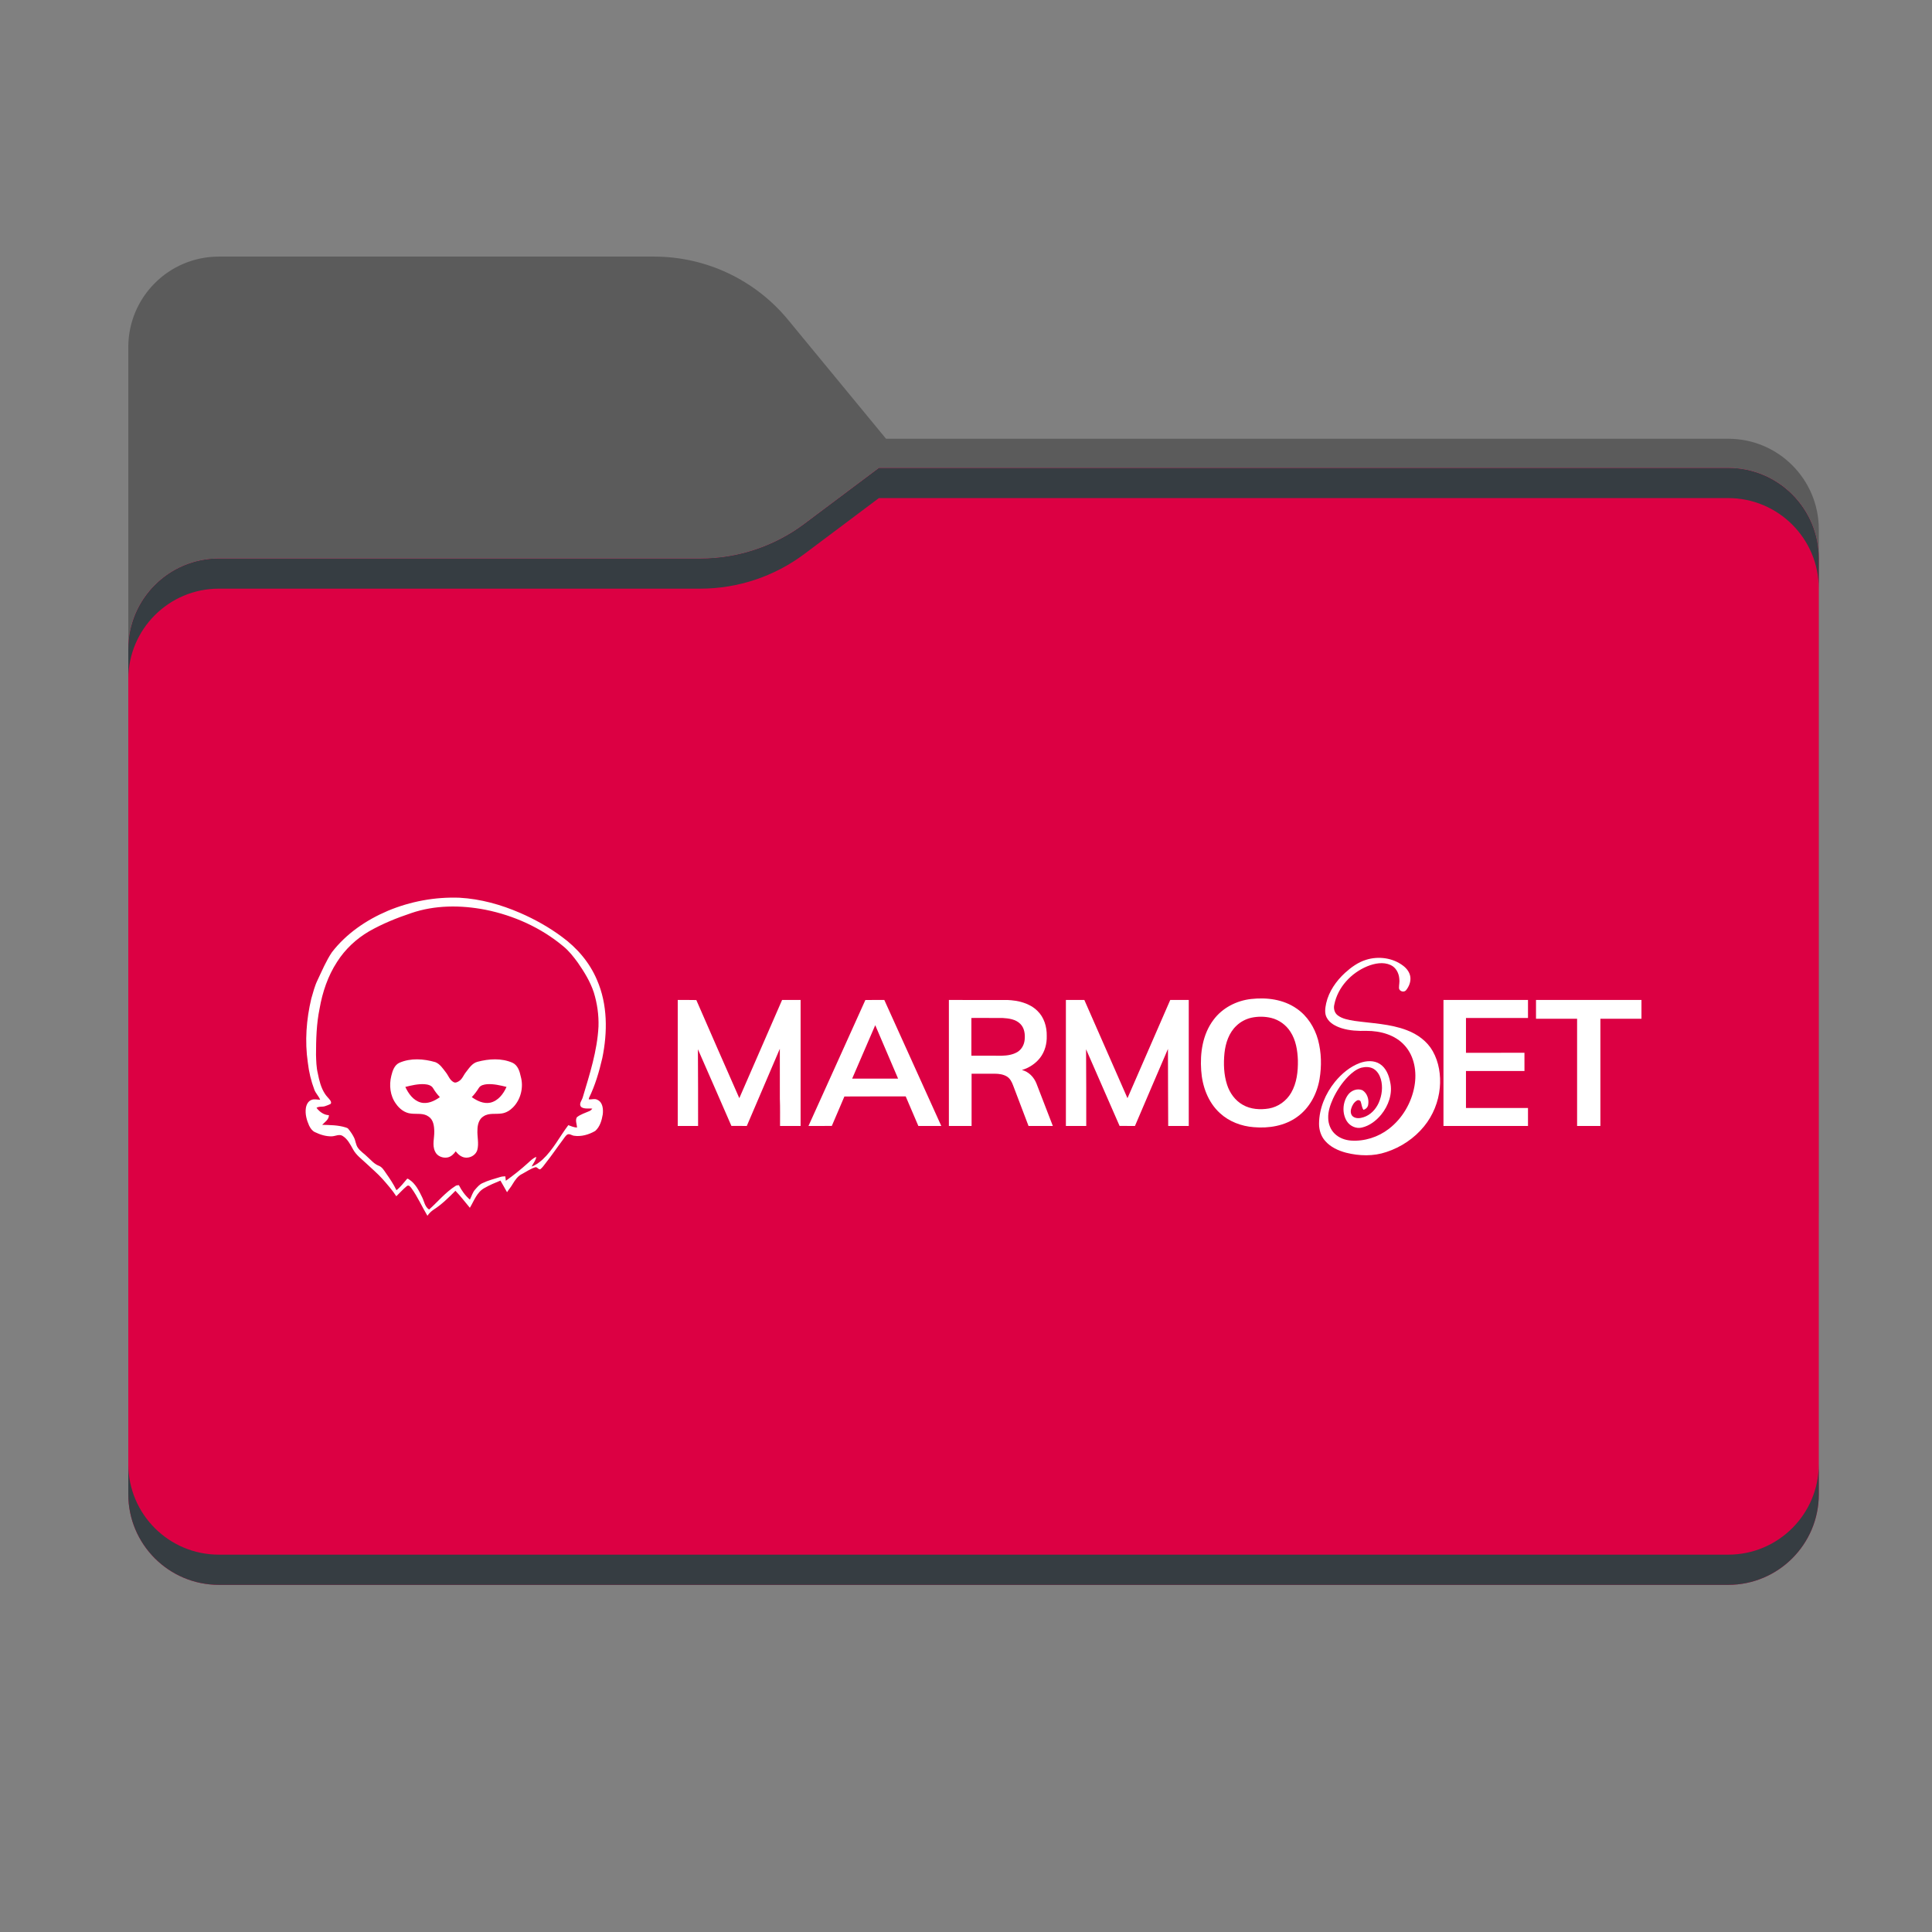 <?xml version="1.0" encoding="UTF-8"?>
<svg id="Layer_1" data-name="Layer 1" xmlns="http://www.w3.org/2000/svg" xmlns:xlink="http://www.w3.org/1999/xlink"
  viewBox="0 0 256 256">
  <rect x="0" y="0" width="256" height="256" fill="#808080" stroke="none"/>
  <defs>
    <style>
      .cls-1 {
        fill: #fff;
      }

      .cls-2 {
        mask: url(#mask);
      }

      .cls-3 {
        fill: none;
        opacity: 0;
      }

      .cls-4 {
        fill: #a6a1a1;
      }

      .cls-4,
      .cls-5,
      .cls-6,
      .cls-7,
      .cls-8 {
        fill-rule: evenodd;
      }

      .cls-5 {
        fill: url(#_未命名的渐变_4);
      }

      .cls-6 {
        fill: #363d42;
      }

      .cls-7 {
        fill: url(#linear-gradient);
      }

      .cls-8 {
        fill: #5b5b5b;
      }
    </style>
    <linearGradient id="linear-gradient" x1="32.582" y1="239.549" x2="213.35" y2="58.407"
      gradientTransform="translate(0 258) scale(1 -1)" gradientUnits="userSpaceOnUse">
      <stop offset="0" stop-color="#05815d" />
      <stop offset="1" stop-color="#0c575f" />
    </linearGradient>
    <mask id="mask" x="17" y="34" width="224" height="138" maskUnits="userSpaceOnUse">
      <g id="mask0_501_11930" data-name="mask0 501 11930">
        <path class="cls-7"
          d="M104.425,42.378c-4.369-5.305-10.881-8.378-17.754-8.378H29c-6.627,0-12,5.373-12,12v114c0,6.627,5.373,12,12,12h200c6.627,0,12-5.373,12-12v-89.863c0-6.627-5.373-12-12-12h-111.596l-12.979-15.759Z" />
      </g>
    </mask>
    <linearGradient id="_未命名的渐变_4" data-name="未命名的渐变 4" x1="17" y1="196" x2="241" y2="48"
      gradientTransform="translate(0 258) scale(1 -1)" gradientUnits="userSpaceOnUse">
      <stop offset="0" stop-color="#dc0043" />
      <stop offset="1" stop-color="#dc0043" />
    </linearGradient>
  </defs>
  <rect class="cls-3" width="256" height="256" />
  <path class="cls-8"
    d="M104.425,42.378c-4.369-5.305-10.881-8.378-17.754-8.378H29c-6.627,0-12,5.373-12,12v114c0,6.627,5.373,12,12,12h200c6.627,0,12-5.373,12-12v-89.863c0-6.627-5.373-12-12-12h-111.596l-12.979-15.759Z" />
  <g class="cls-2">
    <path class="cls-4"
      d="M92.789,74c4.975,0,9.816-1.613,13.797-4.598l9.873-7.402h112.541c6.627,0,12,5.373,12,12v86c0,6.627-5.373,12-12,12H29c-6.627,0-12-5.373-12-12v-74c0-6.627,5.373-12,12-12h63.789Z" />
  </g>
  <path class="cls-5"
    d="M92.789,74c4.975,0,9.816-1.613,13.797-4.598l9.873-7.402h112.541c6.627,0,12,5.373,12,12v124c0,6.627-5.373,12-12,12H29c-6.627,0-12-5.373-12-12v-112c0-6.627,5.373-12,12-12h63.789Z" />
  <path class="cls-6"
    d="M17,194v4c0,6.627,5.373,12,12,12h200c6.627,0,12-5.373,12-12v-4c0,6.627-5.373,12-12,12H29c-6.627,0-12-5.373-12-12Z" />
  <path class="cls-6"
    d="M106.586,69.402c-3.981,2.984-8.822,4.598-13.797,4.598H29c-6.627,0-12,5.373-12,12v4c0-6.627,5.373-12,12-12h63.789c4.975,0,9.816-1.613,13.797-4.598l9.873-7.402h112.541c6.627,0,12,5.373,12,12v-4c0-6.627-5.373-12-12-12h-112.541l-9.873,7.402Z" />
  <g id="_000000ff" data-name="#000000ff">
    <path class="cls-1"
      d="M51.373,120.694c3.002-1.256,6.279-1.865,9.532-1.74,2.768.158,5.475.91,8.01,2.01,1.953.849,3.825,1.895,5.536,3.166,2.007,1.462,3.686,3.415,4.651,5.716,1.421,3.246,1.409,6.939.706,10.36-.42,1.808-.947,3.612-1.765,5.283-.008.044-.023.13-.031.172.384.064.804-.141,1.169.08.699.335.765,1.232.69,1.91-.133.796-.373,1.655-1.002,2.207-.842.484-1.844.785-2.821.632-.307-.043-.619-.339-.921-.129-.231.188-.377.454-.558.685-.758,1.006-1.459,2.053-2.241,3.039-.235.293-.44.623-.743.851-.289.05-.421-.398-.714-.25-.617.198-1.148.586-1.72.881-.549.273-.902.801-1.212,1.308-.216.39-.516.722-.755,1.098-.294-.511-.569-1.033-.874-1.538-.713.289-1.427.586-2.096.971-1.019.533-1.394,1.703-1.954,2.631-.638-.751-1.224-1.548-1.914-2.252-.897.898-1.805,1.806-2.88,2.494-.328.215-.61.492-.83.816-.727-1.204-1.288-2.509-2.116-3.65-.137-.179-.346-.483-.597-.294-.506.412-.943.907-1.411,1.36-.521-.809-1.162-1.527-1.791-2.252-.7-.785-1.514-1.454-2.273-2.178-.588-.551-1.262-1.046-1.656-1.767-.371-.661-.73-1.391-1.396-1.801-.446-.272-.929.028-1.393.053-.795.035-1.575-.215-2.282-.558-.365-.17-.594-.52-.765-.869-.321-.718-.544-1.518-.428-2.309.065-.448.302-.934.756-1.091.366-.149.761-.022,1.139-.018-.194-.48-.588-.846-.77-1.33-.437-1.156-.724-2.368-.865-3.596-.416-2.823-.197-5.719.462-8.487.242-.822.448-1.663.826-2.438.596-1.25,1.13-2.542,1.904-3.695,1.9-2.464,4.548-4.272,7.393-5.48M54.465,121.001c-1.919.639-3.805,1.406-5.565,2.408-1.704.993-3.18,2.384-4.239,4.049-1.212,1.863-1.938,4.012-2.314,6.193-.415,2.008-.468,4.066-.473,6.11.027.831.04,1.674.242,2.486.183.934.415,1.888.944,2.693.198.316.483.564.702.865.095.139.18.36.016.487-.212.109-.438.185-.661.266-.38.152-.824-.002-1.178.236.397.522.965.946,1.643.975.008.571-.536.91-.894,1.276,1.037.032,2.098.028,3.097.342.139.045.296.083.382.213.286.356.549.734.749,1.146.212.431.221.945.507,1.341.34.492.867.801,1.28,1.224.465.411.875.919,1.469,1.15.453.163.7.599.96.974.512.729,1.014,1.47,1.401,2.275.545-.417.945-.981,1.394-1.491.085-.102.207.038.293.074.835.542,1.289,1.467,1.71,2.334.288.561.352,1.28.931,1.643,1.157-1.04,2.158-2.27,3.48-3.115.134-.104.304-.099.464-.114.365.72.842,1.385,1.458,1.911.235-.451.359-.972.713-1.351.277-.308.548-.645.934-.82.741-.362,1.546-.565,2.332-.808.23-.079.473-.1.714-.104.024.196.047.393.072.59,1.019-.729,2.003-1.509,2.93-2.353.341-.302.662-.655,1.104-.807-.069.48-.408.851-.617,1.272.551-.176,1.009-.544,1.44-.917,1.41-1.303,2.273-3.049,3.419-4.563.372.142.747.293,1.149.318-.002-.452-.259-.935-.018-1.364.485-.393,1.105-.568,1.669-.821.159-.065.273-.196.386-.319-.492-.08-1.067.094-1.491-.231-.338-.411.103-.851.216-1.255.921-3.074,1.926-6.171,2.089-9.4.052-1.523-.171-3.053-.617-4.509-.473-1.442-1.279-2.746-2.142-3.983-.565-.77-1.161-1.533-1.907-2.139-2.949-2.468-6.564-4.089-10.325-4.843-3.251-.63-6.692-.632-9.848.455Z" />
    <path class="cls-1"
      d="M181.022,127.176c1.634-.513,3.525-.262,4.899.787.487.364.891.898.959,1.517.071.622-.183,1.243-.565,1.723-.268.34-.887.168-.942-.259-.01-.42.105-.838.04-1.259-.052-.742-.45-1.5-1.151-1.815-.98-.446-2.109-.222-3.071.16-2.148.878-3.94,2.788-4.391,5.1-.125.512.031,1.1.468,1.419.625.467,1.426.588,2.177.719,2.332.331,4.743.384,6.968,1.237,1.4.528,2.692,1.458,3.435,2.78.822,1.455,1.085,3.188.935,4.838-.17,1.865-.9,3.676-2.088,5.126-1.289,1.582-3.052,2.763-4.989,3.397-1.72.587-3.599.536-5.345.095-1.036-.276-2.067-.746-2.778-1.572-.551-.622-.81-1.461-.804-2.283.017-2.026.85-3.985,2.115-5.545.882-1.068,1.981-2.003,3.293-2.49.853-.31,1.877-.38,2.666.138.807.53,1.186,1.49,1.355,2.404.343,1.522-.232,3.123-1.197,4.305-.657.797-1.532,1.472-2.553,1.708-.751.189-1.571-.184-1.985-.823-.666-1.049-.583-2.515.143-3.513.415-.582,1.241-.899,1.916-.607.633.393.891,1.23.755,1.938-.057.325-.307.573-.622.653-.22-.306-.237-.69-.352-1.036-.049-.225-.344-.315-.524-.185-.394.232-.637.66-.756,1.09-.105.358-.059.816.271,1.046.396.274.92.215,1.356.073.928-.282,1.639-1.051,2.028-1.92.429-.979.572-2.109.275-3.146-.16-.534-.466-1.055-.954-1.347-.485-.286-1.085-.286-1.617-.156-.682.197-1.243.663-1.741,1.151-.841.854-1.51,1.87-2.019,2.951-.361.813-.675,1.683-.638,2.586.013.756.302,1.518.848,2.05.569.563,1.362.86,2.152.92,1.799.128,3.622-.457,5.045-1.559,1.786-1.375,2.995-3.452,3.385-5.665.328-1.856.006-3.934-1.292-5.369-1.255-1.416-3.22-1.947-5.055-1.943-1.116.027-2.251-.015-3.322-.358-.761-.248-1.553-.642-1.948-1.375-.331-.594-.212-1.303-.081-1.937.359-1.569,1.323-2.938,2.492-4.017.818-.738,1.736-1.41,2.803-1.733Z" />
    <path class="cls-1"
      d="M165.795,132.372c2.051-.234,4.26.049,5.988,1.25,1.433.965,2.408,2.507,2.863,4.158.454,1.689.489,3.481.202,5.201-.332,1.949-1.326,3.84-2.955,5.005-1.643,1.203-3.768,1.546-5.76,1.371-1.649-.125-3.282-.742-4.502-1.875-1.564-1.435-2.33-3.557-2.466-5.638-.168-2.319.194-4.807,1.627-6.706,1.171-1.589,3.059-2.555,5.003-2.767M165.786,134.86c-.723.172-1.404.528-1.94,1.044-1.007.934-1.457,2.309-1.598,3.643-.138,1.399-.09,2.843.346,4.189.352,1.097,1.076,2.097,2.092,2.665,1.036.594,2.293.672,3.451.481,1.23-.213,2.325-1.006,2.948-2.083.75-1.295.918-2.834.892-4.305-.046-1.313-.264-2.678-1-3.795-.576-.898-1.499-1.563-2.534-1.818-.867-.207-1.787-.212-2.657-.021Z" />
    <path class="cls-1"
      d="M89.803,132.501c.821.006,1.643-.016,2.464.012,1.878,4.342,3.796,8.667,5.695,13,1.891-4.337,3.779-8.676,5.669-13.013.818.001,1.635-.001,2.453.001-.001,5.564-.001,11.129,0,16.693-.908.001-1.816.002-2.724,0-.007-1.209.023-2.418-.025-3.626-.003-2.2.004-4.401-.003-6.601-1.463,3.408-2.918,6.818-4.376,10.228-.68-.002-1.36.005-2.041-.005-1.468-3.39-2.956-6.771-4.438-10.156.02,3.387.028,6.773.023,10.16-.899.002-1.798.001-2.697.001v-16.695Z" />
    <path class="cls-1"
      d="M114.666,132.508c.836-.016,1.673-.003,2.509-.007,2.519,5.563,5.033,11.13,7.551,16.694-1.014.002-2.026.001-3.039.001-.56-1.304-1.112-2.612-1.675-3.914-2.709.006-5.417-.012-8.125.009-.538,1.309-1.125,2.597-1.668,3.902-1.031.007-2.06.001-3.091.003,2.507-5.565,5.04-11.119,7.538-16.688M112.918,142.921c2.027.001,4.054.001,6.082,0-1.008-2.36-2.021-4.718-3.026-7.079-1.021,2.358-2.036,4.72-3.056,7.079Z" />
    <path class="cls-1"
      d="M125.732,132.502c2.584-.001,5.167-.003,7.751.001,1.414.061,2.923.406,3.965,1.429.895.85,1.276,2.121,1.251,3.332.032,1.026-.248,2.08-.881,2.899-.602.778-1.466,1.339-2.407,1.617.904.225,1.594.95,1.927,1.8.728,1.87,1.449,3.742,2.168,5.616h-3.221c-.686-1.8-1.369-3.601-2.053-5.401-.17-.448-.403-.91-.831-1.163-.472-.279-1.036-.355-1.576-.358-1.029.002-2.056,0-3.085.001v6.922c-1.003,0-2.005.001-3.008-.001.001-5.564.001-11.129,0-16.693M128.714,134.886c0,1.667-.001,3.335,0,5.002,1.349.001,2.698.001,4.047.001.719-.021,1.472-.128,2.092-.52.538-.341.857-.954.918-1.579.081-.739-.024-1.581-.582-2.126-.604-.606-1.51-.726-2.324-.774-1.383-.012-2.768-.001-4.151-.005Z" />
    <path class="cls-1"
      d="M141.236,132.501c.815-.001,1.63.001,2.445,0,1.906,4.337,3.805,8.677,5.715,13.013,1.89-4.338,3.778-8.676,5.668-13.013.818,0,1.635-.001,2.453.001-.001,5.564-.001,11.129,0,16.693-.908.001-1.817.002-2.724,0-.01-3.403-.032-6.806-.032-10.208-1.468,3.397-2.914,6.806-4.372,10.208-.679,0-1.358.004-2.038-.002-1.472-3.39-2.958-6.773-4.441-10.158.02,3.387.028,6.773.023,10.16-.899.002-1.798.001-2.697.001v-16.695Z" />
    <path class="cls-1"
      d="M191.267,132.502c3.733-.002,7.467-.001,11.2-.001v2.385c-2.74.001-5.478,0-8.218,0,0,1.539-.002,3.077.001,4.614,2.583-.002,5.165.002,7.748-.001.004.804.001,1.607.002,2.412-2.584.001-5.167,0-7.751.001-.001,1.632,0,3.265,0,4.899,2.74,0,5.478-.001,8.218,0v2.385c-3.733,0-7.467.001-11.2-.001.001-5.564.001-11.129,0-16.693Z" />
    <path class="cls-1"
      d="M203.529,132.502c4.658-.003,9.316-.001,13.974-.001v2.489c-1.815.001-3.629-.001-5.443,0-.001,4.736-.001,9.47,0,14.205-1.03.002-2.057.001-3.086.001v-14.206c-1.816-.001-3.63.002-5.445-.001.001-.83.001-1.658,0-2.487Z" />
    <path class="cls-1"
      d="M52.931,140.818c1.497-.651,3.214-.525,4.749-.08.626.246,1.003.849,1.399,1.358.339.424.506,1.014,1.011,1.282.233.148.502.018.708-.112.46-.271.621-.814.948-1.208.416-.533.823-1.18,1.518-1.364,1.512-.403,3.187-.512,4.65.128.705.333.949,1.142,1.096,1.846.39,1.407-.001,3.02-1.032,4.062-.401.405-.911.725-1.485.807-.803.131-1.697-.102-2.417.377-.617.361-.803,1.129-.811,1.795-.055.89.219,1.795-.02,2.669-.244.826-1.288,1.259-2.051.876-.333-.15-.585-.42-.809-.701-.255.366-.597.699-1.043.807-.65.144-1.435-.156-1.699-.796-.4-.834-.076-1.767-.099-2.645-.01-.715-.112-1.566-.776-1.984-.676-.478-1.536-.289-2.305-.382-.833-.077-1.544-.635-2.003-1.308-.769-1.05-.92-2.452-.608-3.694.161-.666.405-1.424,1.077-1.734M53.707,144.023c.41.878,1.04,1.774,2.018,2.055.911.253,1.832-.178,2.559-.705-.343-.357-.642-.751-.894-1.176-.231-.408-.735-.505-1.162-.538-.855-.044-1.697.157-2.521.364M63.445,144.161c-.27.434-.574.846-.932,1.212.703.5,1.565.918,2.45.737,1.038-.234,1.747-1.16,2.153-2.09-.842-.206-1.705-.415-2.578-.357-.398.039-.868.127-1.093.498Z" />
  </g>
</svg>